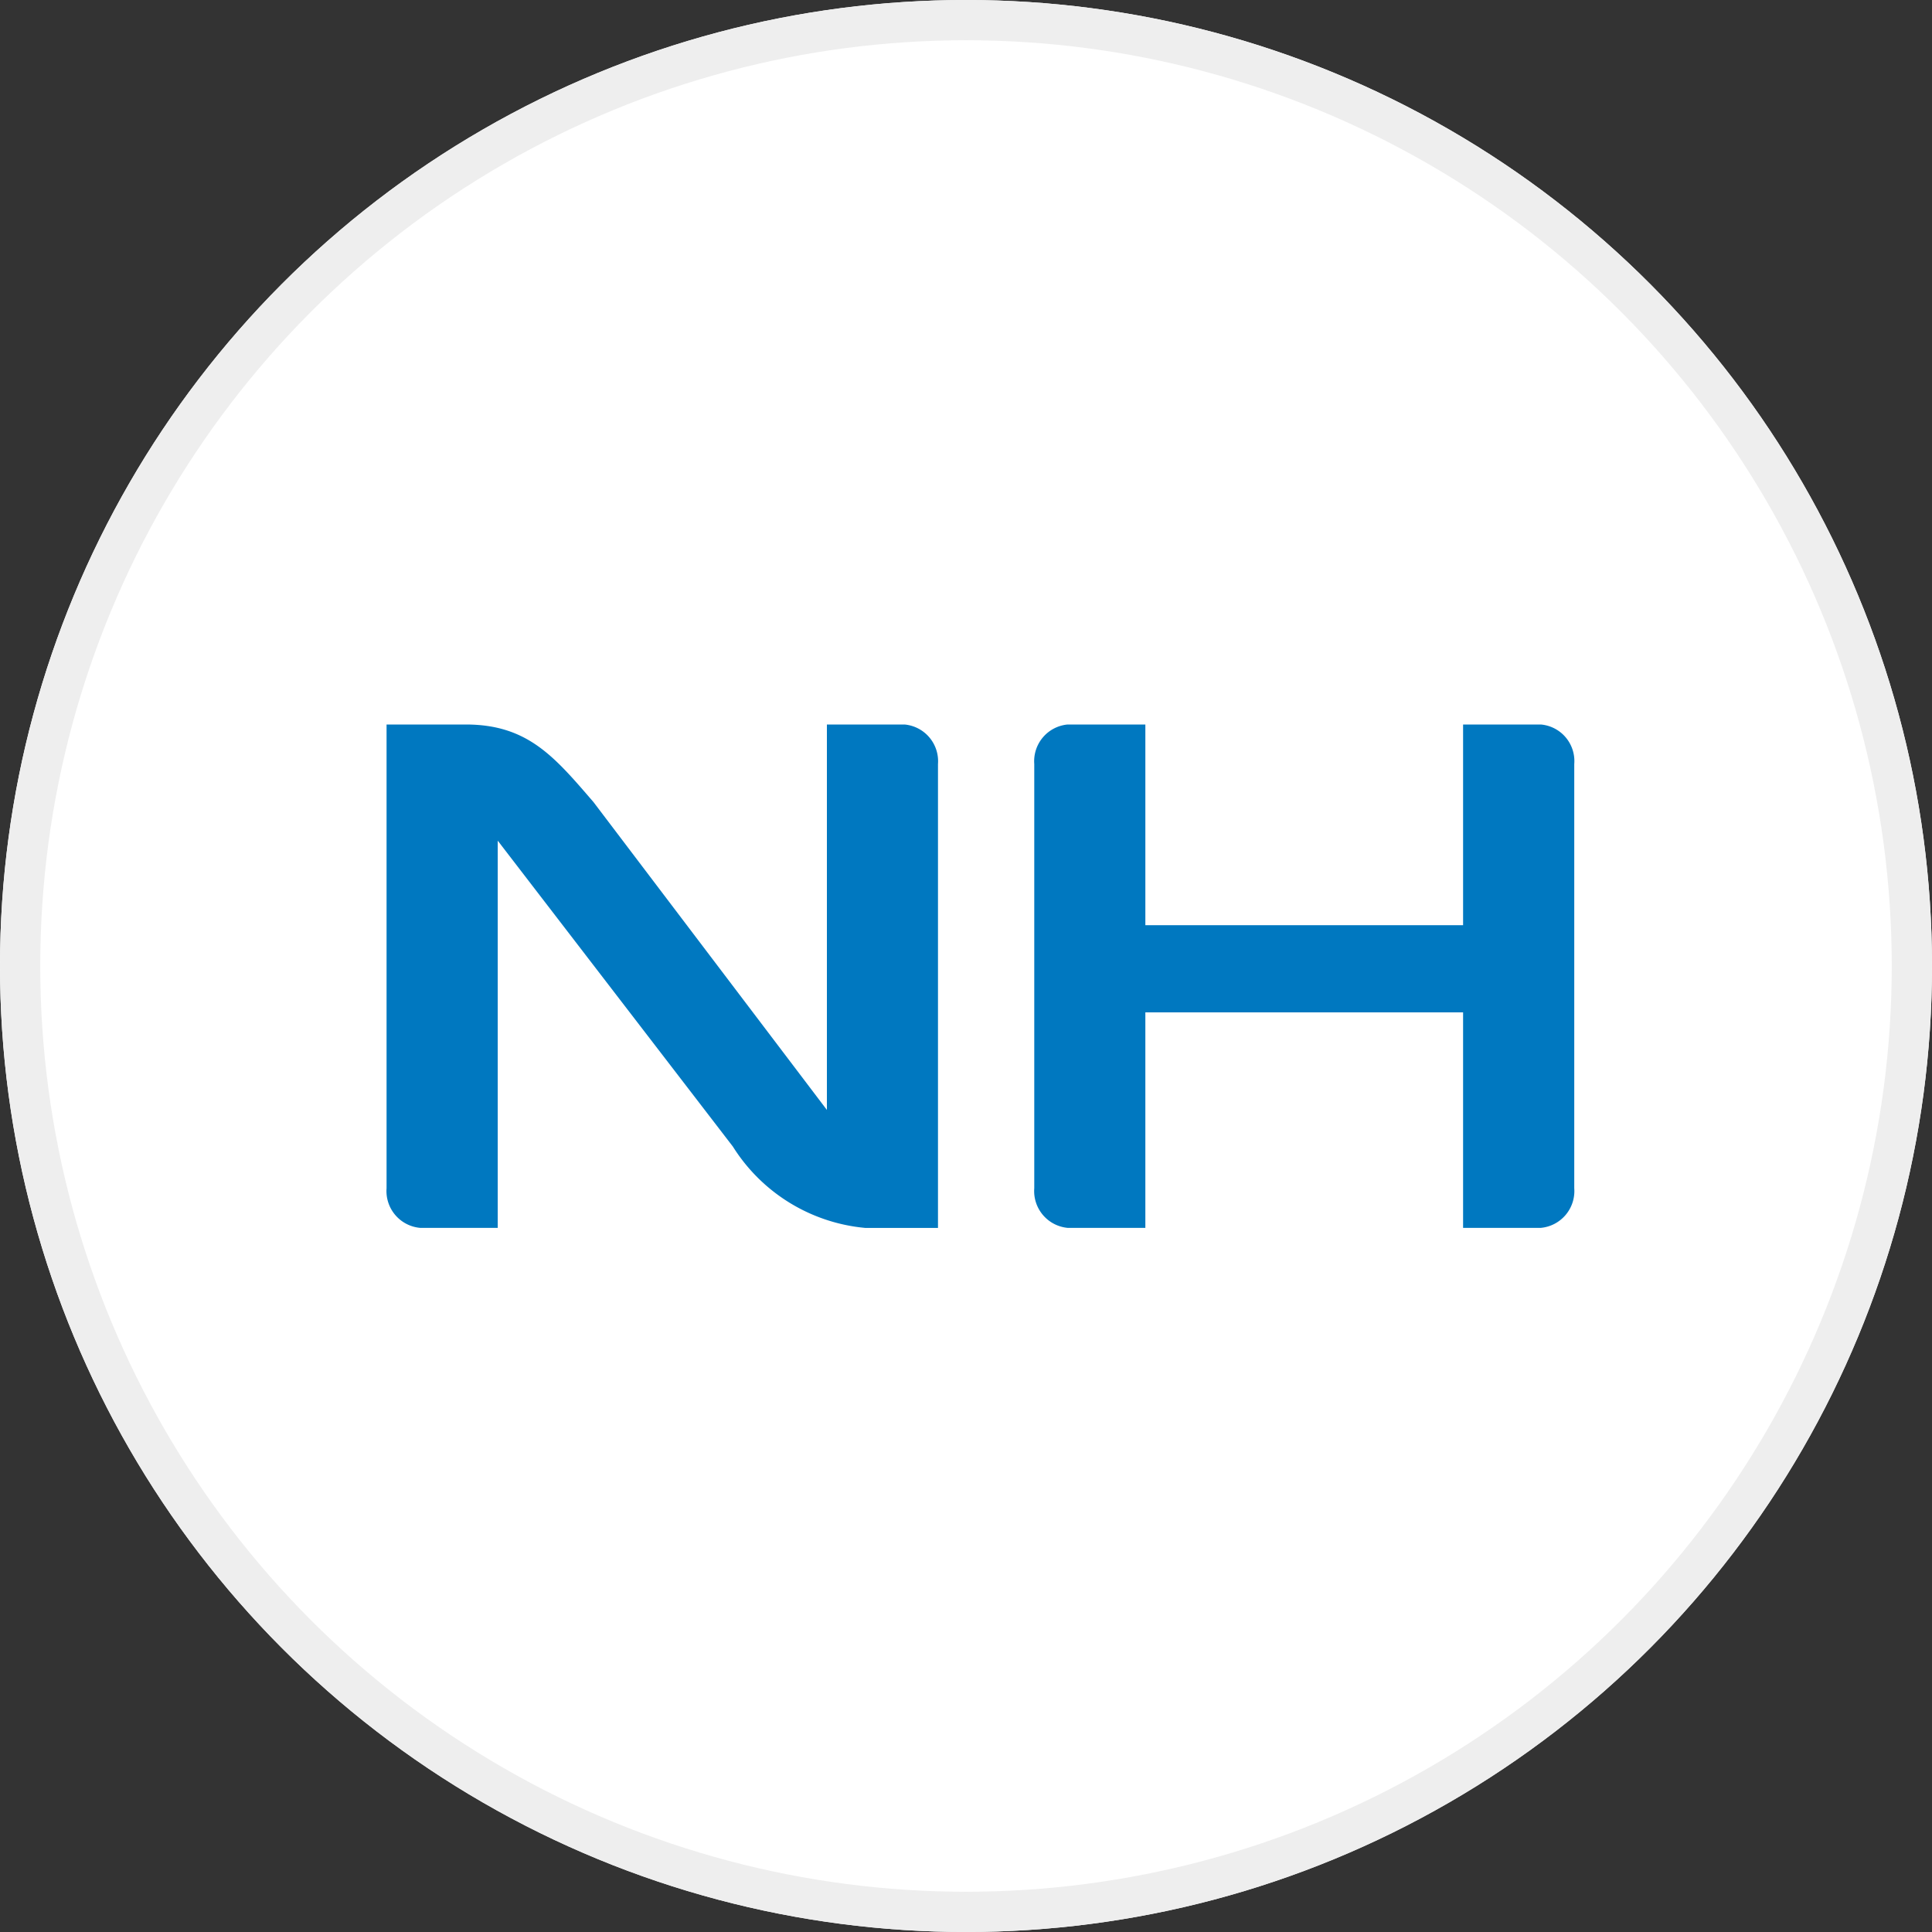 <svg xmlns="http://www.w3.org/2000/svg" width="40" height="40" viewBox="0 0 24 24">
    <rect x="0" y="0" width="24" height="24" fill="#333333" stroke="none"/>
    <g data-name="타원 14581" style="fill:#fff;stroke:#eee;stroke-width:.5px">
        <circle cx="12" cy="12" r="12" style="stroke:none"/>
        <circle cx="12" cy="12" r="11.75" style="fill:none"/>
    </g>
    <g data-name="그룹 628283">
        <path data-name="패스 1507186" d="M219.066 350.269h-.966v2.493h-3.947v-2.493h-.966a.458.458 0 0 0-.414.491v5.27a.459.459 0 0 0 .414.492h.966v-2.677h3.947v2.677h.966a.459.459 0 0 0 .415-.492v-5.27a.456.456 0 0 0-.415-.491" transform="translate(-199.925 -341.269)" style="fill:#0078c0"/>
        <path data-name="패스 1507187" d="M194.408 350.269h-.966v4.788l-2.9-3.825c-.482-.558-.814-.963-1.586-.963h-.984v5.761a.459.459 0 0 0 .417.492h.964v-4.81l2.921 3.8a2.176 2.176 0 0 0 1.648 1.011h.9v-5.763a.458.458 0 0 0-.415-.491" transform="translate(-183.17 -341.269)" style="fill:#0078c0"/>
    </g>
</svg>
